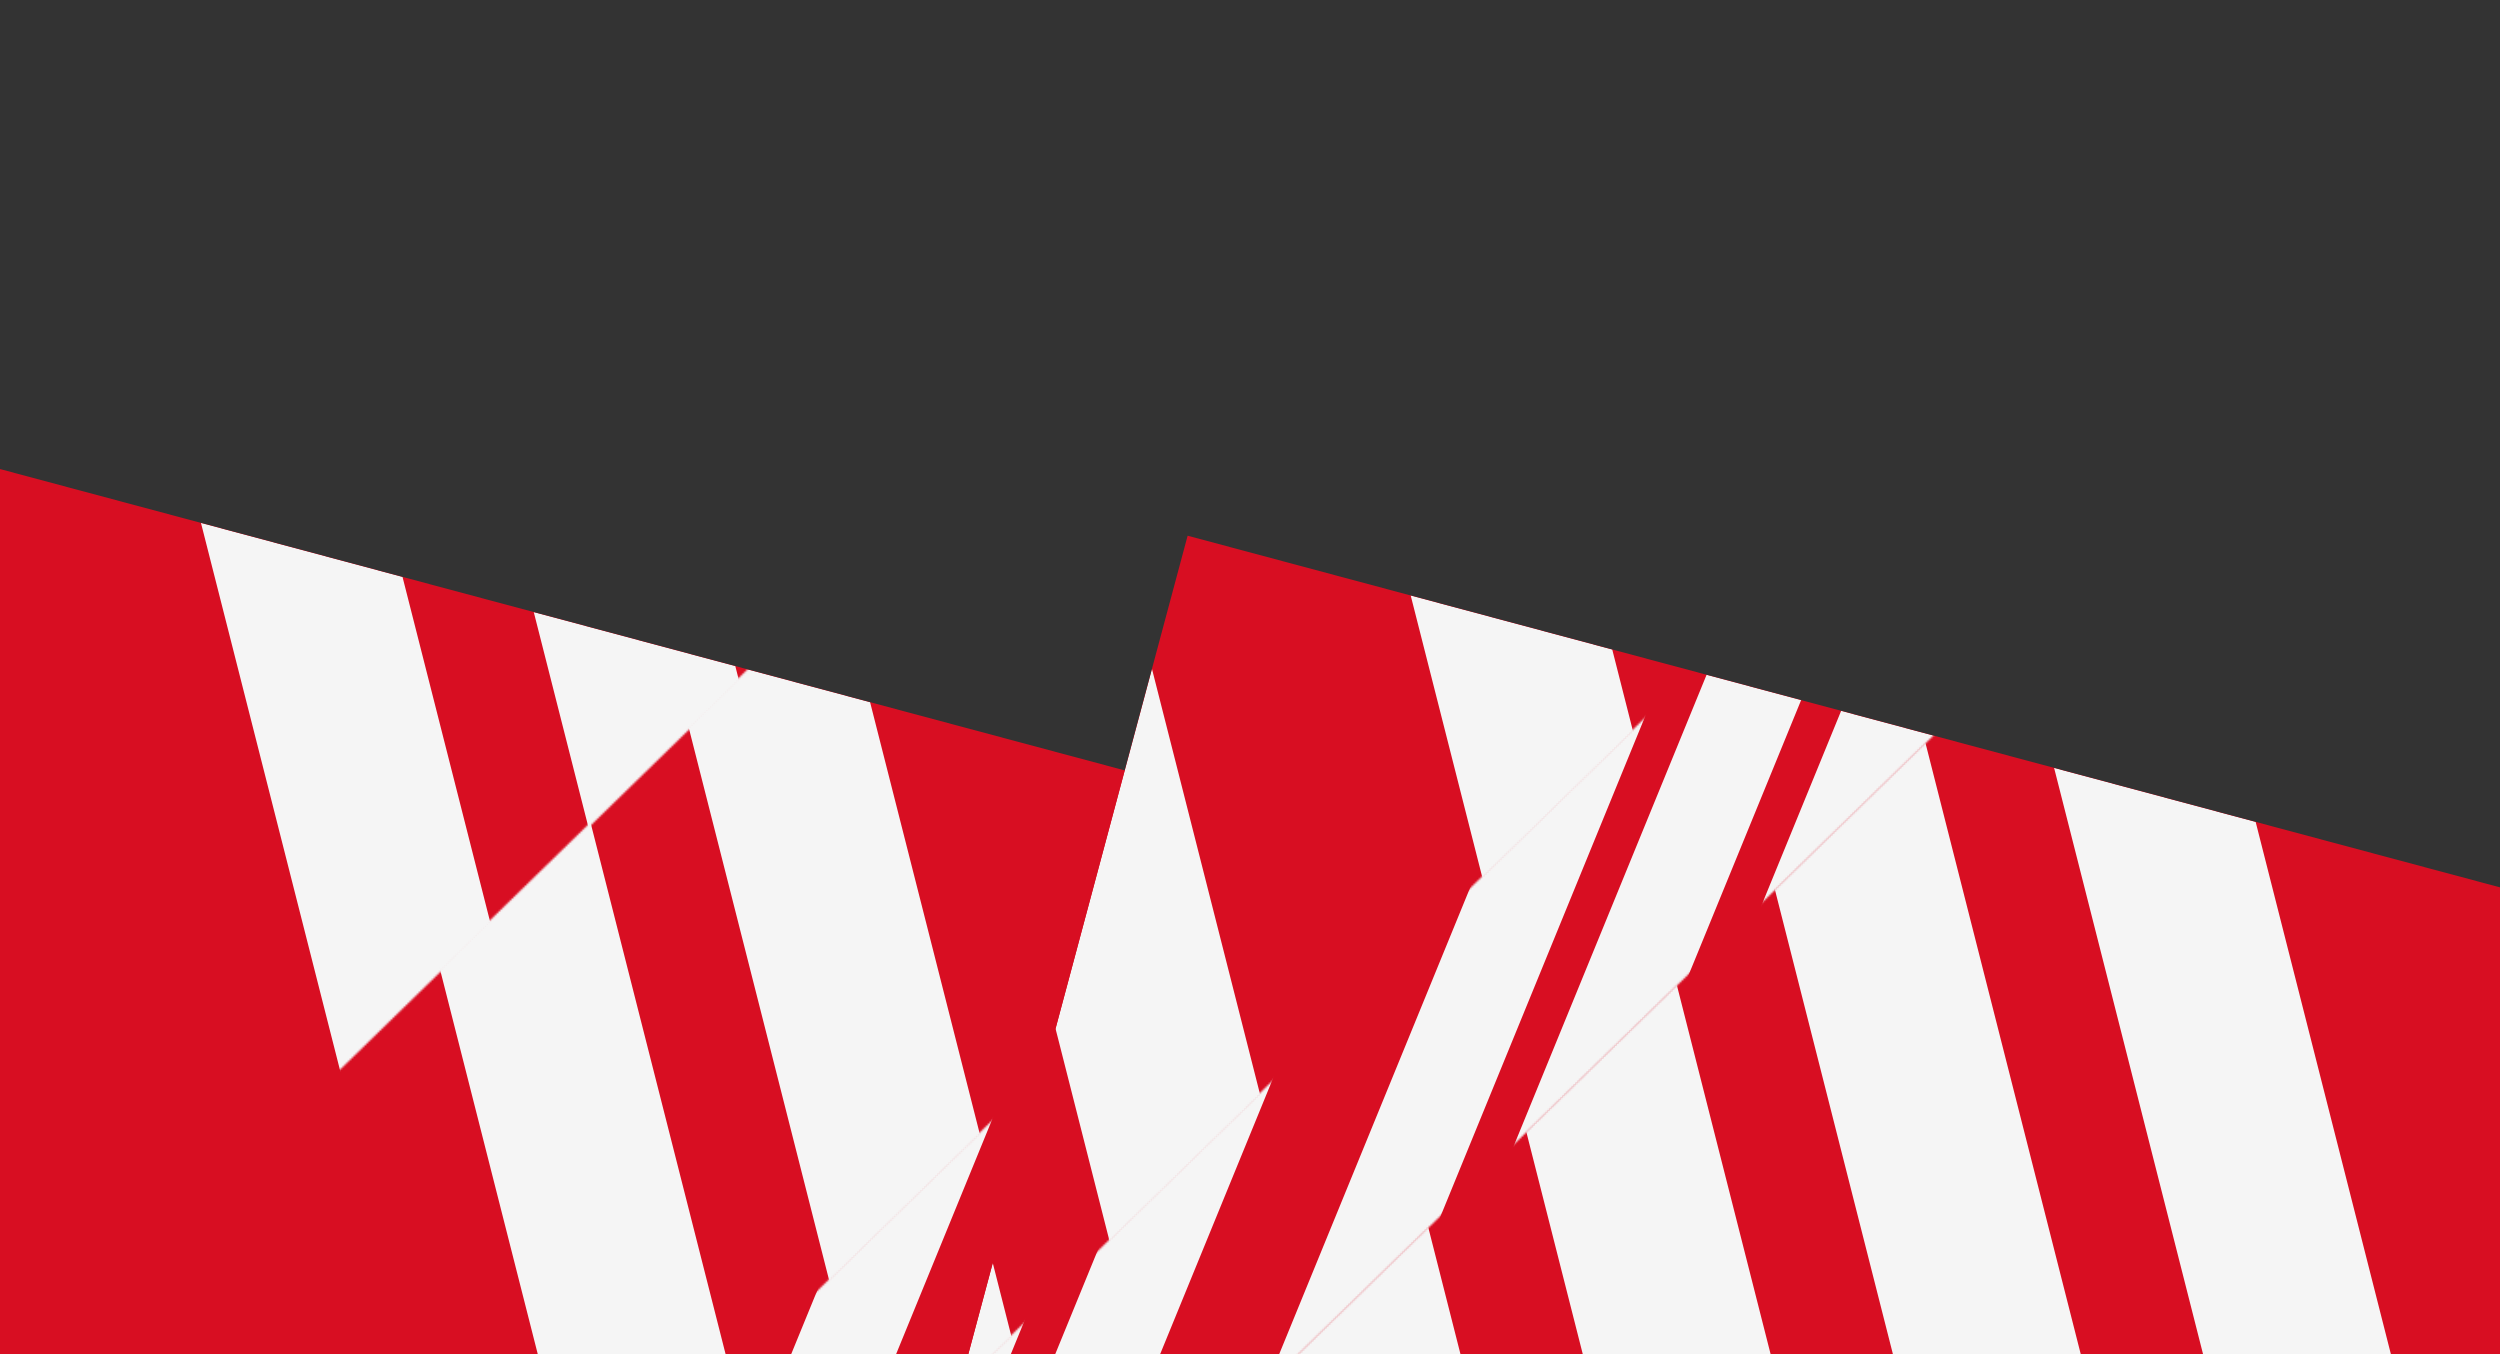 <svg width="1344" height="728" viewBox="0 0 1344 728" fill="none" xmlns="http://www.w3.org/2000/svg">
<rect x="0" y="0" width="1344" height="728" fill="#333333" stroke="none"/>
<g clip-path="url(#clip0_205_4046)">
<g clip-path="url(#clip1_205_4046)">
<rect width="1210" height="654.776" transform="translate(-15.531 248) rotate(15)" fill="#D80E22"/>
<mask id="mask0_205_4046" style="mask-type:alpha" maskUnits="userSpaceOnUse" x="-236" y="-876" width="1493" height="1475">
<rect x="158.685" y="598.552" width="564.699" height="1532.19" transform="rotate(-134.256 158.685 598.552)" fill="#C4C4C4"/>
</mask>
<g mask="url(#mask0_205_4046)">
<path d="M258.197 673.409L-98.61 -730.942" stroke="#F5F5F5" stroke-width="97.866"/>
<path d="M649.745 573.928L292.938 -830.424" stroke="#F5F5F5" stroke-width="97.866"/>
<path d="M414.817 633.617L58.01 -770.734" stroke="#F5F5F5" stroke-width="97.866"/>
<path d="M806.364 534.136L449.557 -870.216" stroke="#F5F5F5" stroke-width="97.866"/>
<path d="M962.983 494.343L606.176 -910.009" stroke="#F5F5F5" stroke-width="97.866"/>
</g>
<mask id="mask1_205_4046" style="mask-type:alpha" maskUnits="userSpaceOnUse" x="-56" y="267" width="1493" height="1474">
<rect x="338.61" y="1740.89" width="564.699" height="1532.19" transform="rotate(-134.256 338.61 1740.89)" fill="#C4C4C4"/>
</mask>
<g mask="url(#mask1_205_4046)">
<path d="M438.123 1815.75L81.316 411.394" stroke="#F5F5F5" stroke-width="97.866"/>
<path d="M829.671 1716.26L472.864 311.912" stroke="#F5F5F5" stroke-width="97.866"/>
<path d="M594.743 1775.95L237.936 371.602" stroke="#F5F5F5" stroke-width="97.866"/>
<path d="M986.29 1676.47L629.483 272.12" stroke="#F5F5F5" stroke-width="97.866"/>
<path d="M1142.91 1636.68L786.102 232.327" stroke="#F5F5F5" stroke-width="97.866"/>
<path d="M1299.53 1596.89L942.722 192.534" stroke="#F5F5F5" stroke-width="97.866"/>
</g>
<mask id="mask2_205_4046" style="mask-type:alpha" maskUnits="userSpaceOnUse" x="13" y="-188" width="1412" height="1380">
<rect x="93.539" y="1191.6" width="115.085" height="1857.75" transform="rotate(-134.256 93.539 1191.6)" fill="#C4C4C4"/>
</mask>
<g mask="url(#mask2_205_4046)">
<path d="M135.938 1307.8L628.217 105.16" stroke="#F5F5F5" stroke-width="52.195"/>
<path d="M359.903 1250.9L852.182 48.258" stroke="#F5F5F5" stroke-width="52.195"/>
<path d="M225.524 1285.04L717.803 82.399" stroke="#F5F5F5" stroke-width="52.195"/>
<path d="M449.494 1228.14L941.773 25.494" stroke="#F5F5F5" stroke-width="52.195"/>
<path d="M539.079 1205.38L1031.36 2.733" stroke="#F5F5F5" stroke-width="52.195"/>
<path d="M629.29 1182.46L1121.57 -20.187" stroke="#F5F5F5" stroke-width="52.195"/>
</g>
<mask id="mask3_205_4046" style="mask-type:alpha" maskUnits="userSpaceOnUse" x="-22" y="-298" width="1285" height="1261">
<rect x="164.768" y="962.638" width="266.272" height="1532.19" transform="rotate(-134.256 164.768 962.638)" fill="#C4C4C4"/>
</mask>
<g mask="url(#mask3_205_4046)">
<path d="M472.533 1251.23L115.726 -153.124" stroke="#F5F5F5" stroke-width="97.866"/>
<path d="M864.081 1151.75L507.274 -252.605" stroke="#F5F5F5" stroke-width="97.866"/>
<path d="M629.153 1211.44L272.346 -192.915" stroke="#F5F5F5" stroke-width="97.866"/>
<path d="M1020.7 1111.95L663.893 -292.398" stroke="#F5F5F5" stroke-width="97.866"/>
<path d="M1177.32 1072.16L820.513 -332.191" stroke="#F5F5F5" stroke-width="97.866"/>
<path d="M1333.94 1032.37L977.132 -371.983" stroke="#F5F5F5" stroke-width="97.866"/>
</g>
</g>
<g clip-path="url(#clip2_205_4046)">
<rect width="1210" height="654.776" transform="translate(638.469 288) rotate(15)" fill="#D80E22"/>
<mask id="mask4_205_4046" style="mask-type:alpha" maskUnits="userSpaceOnUse" x="-85" y="-897" width="1492" height="1475">
<rect x="309.354" y="577.24" width="564.699" height="1532.19" transform="rotate(-134.256 309.354 577.24)" fill="#C4C4C4"/>
</mask>
<g mask="url(#mask4_205_4046)">
<path d="M800.415 552.616L443.608 -851.735" stroke="#F5F5F5" stroke-width="97.866"/>
<path d="M565.487 612.306L208.68 -792.046" stroke="#F5F5F5" stroke-width="97.866"/>
<path d="M957.034 512.824L600.227 -891.527" stroke="#F5F5F5" stroke-width="97.866"/>
<path d="M1113.65 473.031L756.846 -931.32" stroke="#F5F5F5" stroke-width="97.866"/>
</g>
<mask id="mask5_205_4046" style="mask-type:alpha" maskUnits="userSpaceOnUse" x="95" y="245" width="1492" height="1475">
<rect x="489.28" y="1719.58" width="564.699" height="1532.19" transform="rotate(-134.256 489.28 1719.58)" fill="#C4C4C4"/>
</mask>
<g mask="url(#mask5_205_4046)">
<path d="M588.793 1794.43L231.986 390.082" stroke="#F5F5F5" stroke-width="97.866"/>
<path d="M980.341 1694.95L623.534 290.601" stroke="#F5F5F5" stroke-width="97.866"/>
<path d="M745.413 1754.64L388.606 350.29" stroke="#F5F5F5" stroke-width="97.866"/>
<path d="M1136.96 1655.16L780.153 250.809" stroke="#F5F5F5" stroke-width="97.866"/>
<path d="M1293.58 1615.37L936.772 211.016" stroke="#F5F5F5" stroke-width="97.866"/>
<path d="M1450.2 1575.57L1093.39 171.223" stroke="#F5F5F5" stroke-width="97.866"/>
</g>
<mask id="mask6_205_4046" style="mask-type:alpha" maskUnits="userSpaceOnUse" x="163" y="-209" width="1412" height="1380">
<rect x="244.209" y="1170.29" width="115.085" height="1857.75" transform="rotate(-134.256 244.209 1170.29)" fill="#C4C4C4"/>
</mask>
<g mask="url(#mask6_205_4046)">
<path d="M286.608 1286.49L778.887 83.848" stroke="#F5F5F5" stroke-width="52.195"/>
<path d="M510.573 1229.59L1002.85 26.946" stroke="#F5F5F5" stroke-width="52.195"/>
<path d="M376.194 1263.73L868.473 61.088" stroke="#F5F5F5" stroke-width="52.195"/>
<path d="M600.164 1206.82L1092.44 4.182" stroke="#F5F5F5" stroke-width="52.195"/>
<path d="M689.749 1184.06L1182.03 -18.578" stroke="#F5F5F5" stroke-width="52.195"/>
<path d="M779.96 1161.14L1272.24 -41.498" stroke="#F5F5F5" stroke-width="52.195"/>
</g>
<mask id="mask7_205_4046" style="mask-type:alpha" maskUnits="userSpaceOnUse" x="129" y="-319" width="1284" height="1261">
<rect x="315.438" y="941.326" width="266.272" height="1532.19" transform="rotate(-134.256 315.438 941.326)" fill="#C4C4C4"/>
</mask>
<g mask="url(#mask7_205_4046)">
<path d="M623.203 1229.92L266.396 -174.435" stroke="#F5F5F5" stroke-width="97.866"/>
<path d="M1014.75 1130.43L657.944 -273.917" stroke="#F5F5F5" stroke-width="97.866"/>
<path d="M779.823 1190.12L423.016 -214.226" stroke="#F5F5F5" stroke-width="97.866"/>
<path d="M1171.37 1090.64L814.563 -313.71" stroke="#F5F5F5" stroke-width="97.866"/>
<path d="M1327.99 1050.85L971.183 -353.503" stroke="#F5F5F5" stroke-width="97.866"/>
<path d="M1484.61 1011.06L1127.8 -393.295" stroke="#F5F5F5" stroke-width="97.866"/>
</g>
</g>
</g>
<defs>
<clipPath id="clip0_205_4046">
<rect width="1344" height="728" fill="white"/>
</clipPath>
<clipPath id="clip1_205_4046">
<rect width="1210" height="654.776" fill="white" transform="translate(-15.531 248) rotate(15)"/>
</clipPath>
<clipPath id="clip2_205_4046">
<rect width="1210" height="654.776" fill="white" transform="translate(638.469 288) rotate(15)"/>
</clipPath>
</defs>
</svg>
